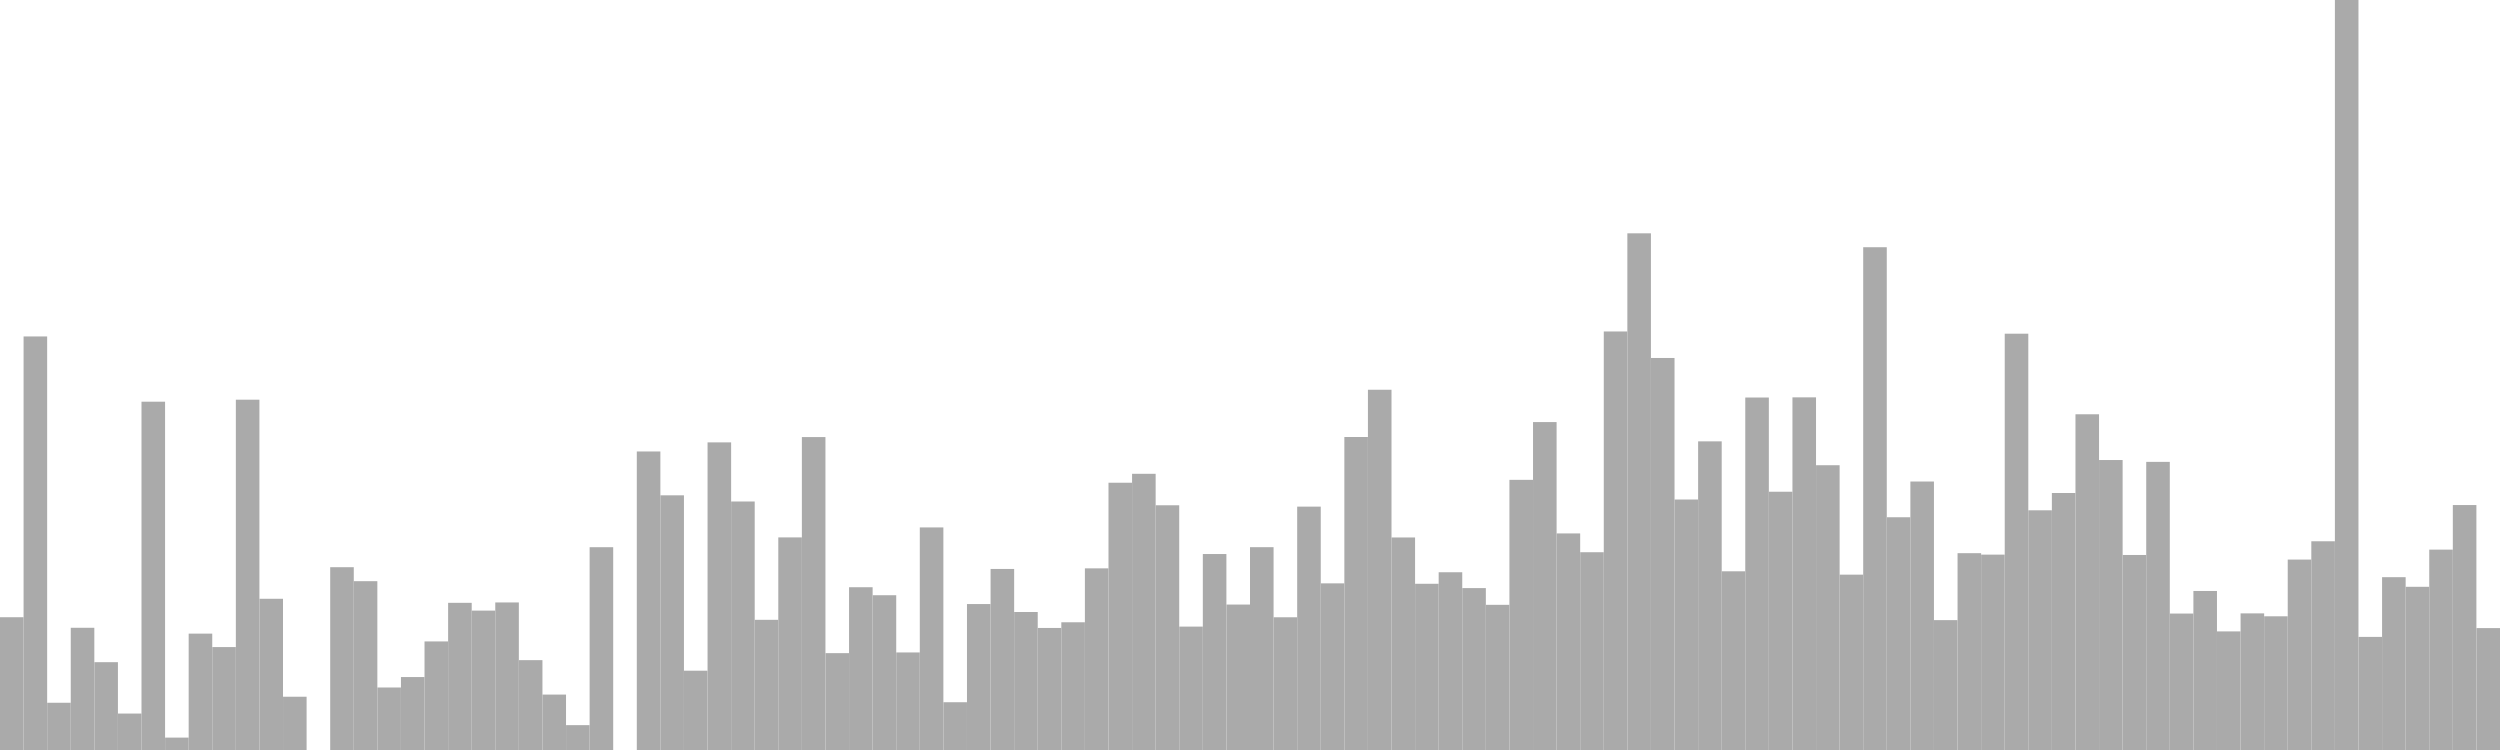 <?xml version="1.0" standalone="no"?>
<svg xmlns:xlink="http://www.w3.org/1999/xlink" xmlns="http://www.w3.org/2000/svg" class="topic-graph" style="width: 100em; height: 30em; text-align: center;"><rect width="0.943em" height="5.311em" x="0em" y="24.689em" fill="#aaa"/><rect width="0.943em" height="16.542em" x="0.943em" y="13.458em" fill="#aaa"/><rect width="0.943em" height="1.89em" x="1.887em" y="28.11em" fill="#aaa"/><rect width="0.943em" height="4.889em" x="2.83em" y="25.111em" fill="#aaa"/><rect width="0.943em" height="3.513em" x="3.774em" y="26.487em" fill="#aaa"/><rect width="0.943em" height="1.458em" x="4.717em" y="28.542em" fill="#aaa"/><rect width="0.943em" height="13.932em" x="5.66em" y="16.068em" fill="#aaa"/><rect width="0.943em" height="0.496em" x="6.604em" y="29.504em" fill="#aaa"/><rect width="0.943em" height="4.655em" x="7.547em" y="25.345em" fill="#aaa"/><rect width="0.943em" height="4.117em" x="8.491em" y="25.883em" fill="#aaa"/><rect width="0.943em" height="14.012em" x="9.434em" y="15.988em" fill="#aaa"/><rect width="0.943em" height="6.049em" x="10.377em" y="23.951em" fill="#aaa"/><rect width="0.943em" height="2.131em" x="11.321em" y="27.869em" fill="#aaa"/><rect width="0.943em" height="0em" x="12.264em" y="30em" fill="#aaa"/><rect width="0.943em" height="7.312em" x="13.208em" y="22.688em" fill="#aaa"/><rect width="0.943em" height="6.753em" x="14.151em" y="23.247em" fill="#aaa"/><rect width="0.943em" height="2.5em" x="15.094em" y="27.5em" fill="#aaa"/><rect width="0.943em" height="2.918em" x="16.038em" y="27.082em" fill="#aaa"/><rect width="0.943em" height="4.343em" x="16.981em" y="25.657em" fill="#aaa"/><rect width="0.943em" height="5.887em" x="17.925em" y="24.113em" fill="#aaa"/><rect width="0.943em" height="5.576em" x="18.868em" y="24.424em" fill="#aaa"/><rect width="0.943em" height="5.902em" x="19.811em" y="24.098em" fill="#aaa"/><rect width="0.943em" height="3.594em" x="20.755em" y="26.406em" fill="#aaa"/><rect width="0.943em" height="2.217em" x="21.698em" y="27.783em" fill="#aaa"/><rect width="0.943em" height="0.994em" x="22.642em" y="29.006em" fill="#aaa"/><rect width="0.943em" height="8.112em" x="23.585em" y="21.888em" fill="#aaa"/><rect width="0.943em" height="0em" x="24.528em" y="30em" fill="#aaa"/><rect width="0.943em" height="11.941em" x="25.472em" y="18.059em" fill="#aaa"/><rect width="0.943em" height="10.187em" x="26.415em" y="19.813em" fill="#aaa"/><rect width="0.943em" height="3.172em" x="27.358em" y="26.828em" fill="#aaa"/><rect width="0.943em" height="12.305em" x="28.302em" y="17.695em" fill="#aaa"/><rect width="0.943em" height="9.94em" x="29.245em" y="20.06em" fill="#aaa"/><rect width="0.943em" height="5.207em" x="30.189em" y="24.793em" fill="#aaa"/><rect width="0.943em" height="8.504em" x="31.132em" y="21.496em" fill="#aaa"/><rect width="0.943em" height="12.517em" x="32.075em" y="17.483em" fill="#aaa"/><rect width="0.943em" height="3.874em" x="33.019em" y="26.126em" fill="#aaa"/><rect width="0.943em" height="6.511em" x="33.962em" y="23.489em" fill="#aaa"/><rect width="0.943em" height="6.191em" x="34.906em" y="23.809em" fill="#aaa"/><rect width="0.943em" height="3.902em" x="35.849em" y="26.098em" fill="#aaa"/><rect width="0.943em" height="8.903em" x="36.792em" y="21.097em" fill="#aaa"/><rect width="0.943em" height="1.911em" x="37.736em" y="28.089em" fill="#aaa"/><rect width="0.943em" height="5.838em" x="38.679em" y="24.162em" fill="#aaa"/><rect width="0.943em" height="7.242em" x="39.623em" y="22.758em" fill="#aaa"/><rect width="0.943em" height="5.52em" x="40.566em" y="24.48em" fill="#aaa"/><rect width="0.943em" height="4.882em" x="41.509em" y="25.118em" fill="#aaa"/><rect width="0.943em" height="5.109em" x="42.453em" y="24.891em" fill="#aaa"/><rect width="0.943em" height="7.266em" x="43.396em" y="22.734em" fill="#aaa"/><rect width="0.943em" height="10.691em" x="44.34em" y="19.309em" fill="#aaa"/><rect width="0.943em" height="11.048em" x="45.283em" y="18.952em" fill="#aaa"/><rect width="0.943em" height="9.789em" x="46.226em" y="20.211em" fill="#aaa"/><rect width="0.943em" height="4.936em" x="47.17em" y="25.064em" fill="#aaa"/><rect width="0.943em" height="7.839em" x="48.113em" y="22.161em" fill="#aaa"/><rect width="0.943em" height="5.818em" x="49.057em" y="24.182em" fill="#aaa"/><rect width="0.943em" height="8.113em" x="50em" y="21.887em" fill="#aaa"/><rect width="0.943em" height="5.309em" x="50.943em" y="24.691em" fill="#aaa"/><rect width="0.943em" height="9.735em" x="51.887em" y="20.265em" fill="#aaa"/><rect width="0.943em" height="6.666em" x="52.83em" y="23.334em" fill="#aaa"/><rect width="0.943em" height="12.52em" x="53.774em" y="17.48em" fill="#aaa"/><rect width="0.943em" height="14.41em" x="54.717em" y="15.59em" fill="#aaa"/><rect width="0.943em" height="8.501em" x="55.66em" y="21.499em" fill="#aaa"/><rect width="0.943em" height="6.649em" x="56.604em" y="23.351em" fill="#aaa"/><rect width="0.943em" height="7.11em" x="57.547em" y="22.89em" fill="#aaa"/><rect width="0.943em" height="6.476em" x="58.491em" y="23.524em" fill="#aaa"/><rect width="0.943em" height="5.807em" x="59.434em" y="24.193em" fill="#aaa"/><rect width="0.943em" height="10.806em" x="60.377em" y="19.194em" fill="#aaa"/><rect width="0.943em" height="13.117em" x="61.321em" y="16.883em" fill="#aaa"/><rect width="0.943em" height="8.663em" x="62.264em" y="21.337em" fill="#aaa"/><rect width="0.943em" height="7.911em" x="63.208em" y="22.089em" fill="#aaa"/><rect width="0.943em" height="16.741em" x="64.151em" y="13.259em" fill="#aaa"/><rect width="0.943em" height="20.667em" x="65.094em" y="9.333em" fill="#aaa"/><rect width="0.943em" height="15.681em" x="66.038em" y="14.319em" fill="#aaa"/><rect width="0.943em" height="10.019em" x="66.981em" y="19.981em" fill="#aaa"/><rect width="0.943em" height="12.346em" x="67.925em" y="17.654em" fill="#aaa"/><rect width="0.943em" height="7.148em" x="68.868em" y="22.852em" fill="#aaa"/><rect width="0.943em" height="14.099em" x="69.811em" y="15.901em" fill="#aaa"/><rect width="0.943em" height="10.331em" x="70.755em" y="19.669em" fill="#aaa"/><rect width="0.943em" height="14.106em" x="71.698em" y="15.894em" fill="#aaa"/><rect width="0.943em" height="11.391em" x="72.642em" y="18.609em" fill="#aaa"/><rect width="0.943em" height="7.014em" x="73.585em" y="22.986em" fill="#aaa"/><rect width="0.943em" height="20.111em" x="74.528em" y="9.889em" fill="#aaa"/><rect width="0.943em" height="9.31em" x="75.472em" y="20.69em" fill="#aaa"/><rect width="0.943em" height="10.739em" x="76.415em" y="19.261em" fill="#aaa"/><rect width="0.943em" height="5.195em" x="77.358em" y="24.805em" fill="#aaa"/><rect width="0.943em" height="7.873em" x="78.302em" y="22.127em" fill="#aaa"/><rect width="0.943em" height="7.815em" x="79.245em" y="22.185em" fill="#aaa"/><rect width="0.943em" height="16.652em" x="80.189em" y="13.348em" fill="#aaa"/><rect width="0.943em" height="9.588em" x="81.132em" y="20.412em" fill="#aaa"/><rect width="0.943em" height="10.28em" x="82.075em" y="19.72em" fill="#aaa"/><rect width="0.943em" height="13.429em" x="83.019em" y="16.571em" fill="#aaa"/><rect width="0.943em" height="11.599em" x="83.962em" y="18.401em" fill="#aaa"/><rect width="0.943em" height="7.801em" x="84.906em" y="22.199em" fill="#aaa"/><rect width="0.943em" height="11.525em" x="85.849em" y="18.475em" fill="#aaa"/><rect width="0.943em" height="5.458em" x="86.792em" y="24.542em" fill="#aaa"/><rect width="0.943em" height="6.361em" x="87.736em" y="23.639em" fill="#aaa"/><rect width="0.943em" height="4.744em" x="88.679em" y="25.256em" fill="#aaa"/><rect width="0.943em" height="5.465em" x="89.623em" y="24.535em" fill="#aaa"/><rect width="0.943em" height="5.348em" x="90.566em" y="24.652em" fill="#aaa"/><rect width="0.943em" height="7.617em" x="91.509em" y="22.383em" fill="#aaa"/><rect width="0.943em" height="8.349em" x="92.453em" y="21.651em" fill="#aaa"/><rect width="0.943em" height="30em" x="93.396em" y="0em" fill="#aaa"/><rect width="0.943em" height="4.524em" x="94.34em" y="25.476em" fill="#aaa"/><rect width="0.943em" height="6.913em" x="95.283em" y="23.087em" fill="#aaa"/><rect width="0.943em" height="6.528em" x="96.226em" y="23.472em" fill="#aaa"/><rect width="0.943em" height="8.015em" x="97.17em" y="21.985em" fill="#aaa"/><rect width="0.943em" height="9.798em" x="98.113em" y="20.202em" fill="#aaa"/><rect width="0.943em" height="4.876em" x="99.057em" y="25.124em" fill="#aaa"/></svg>